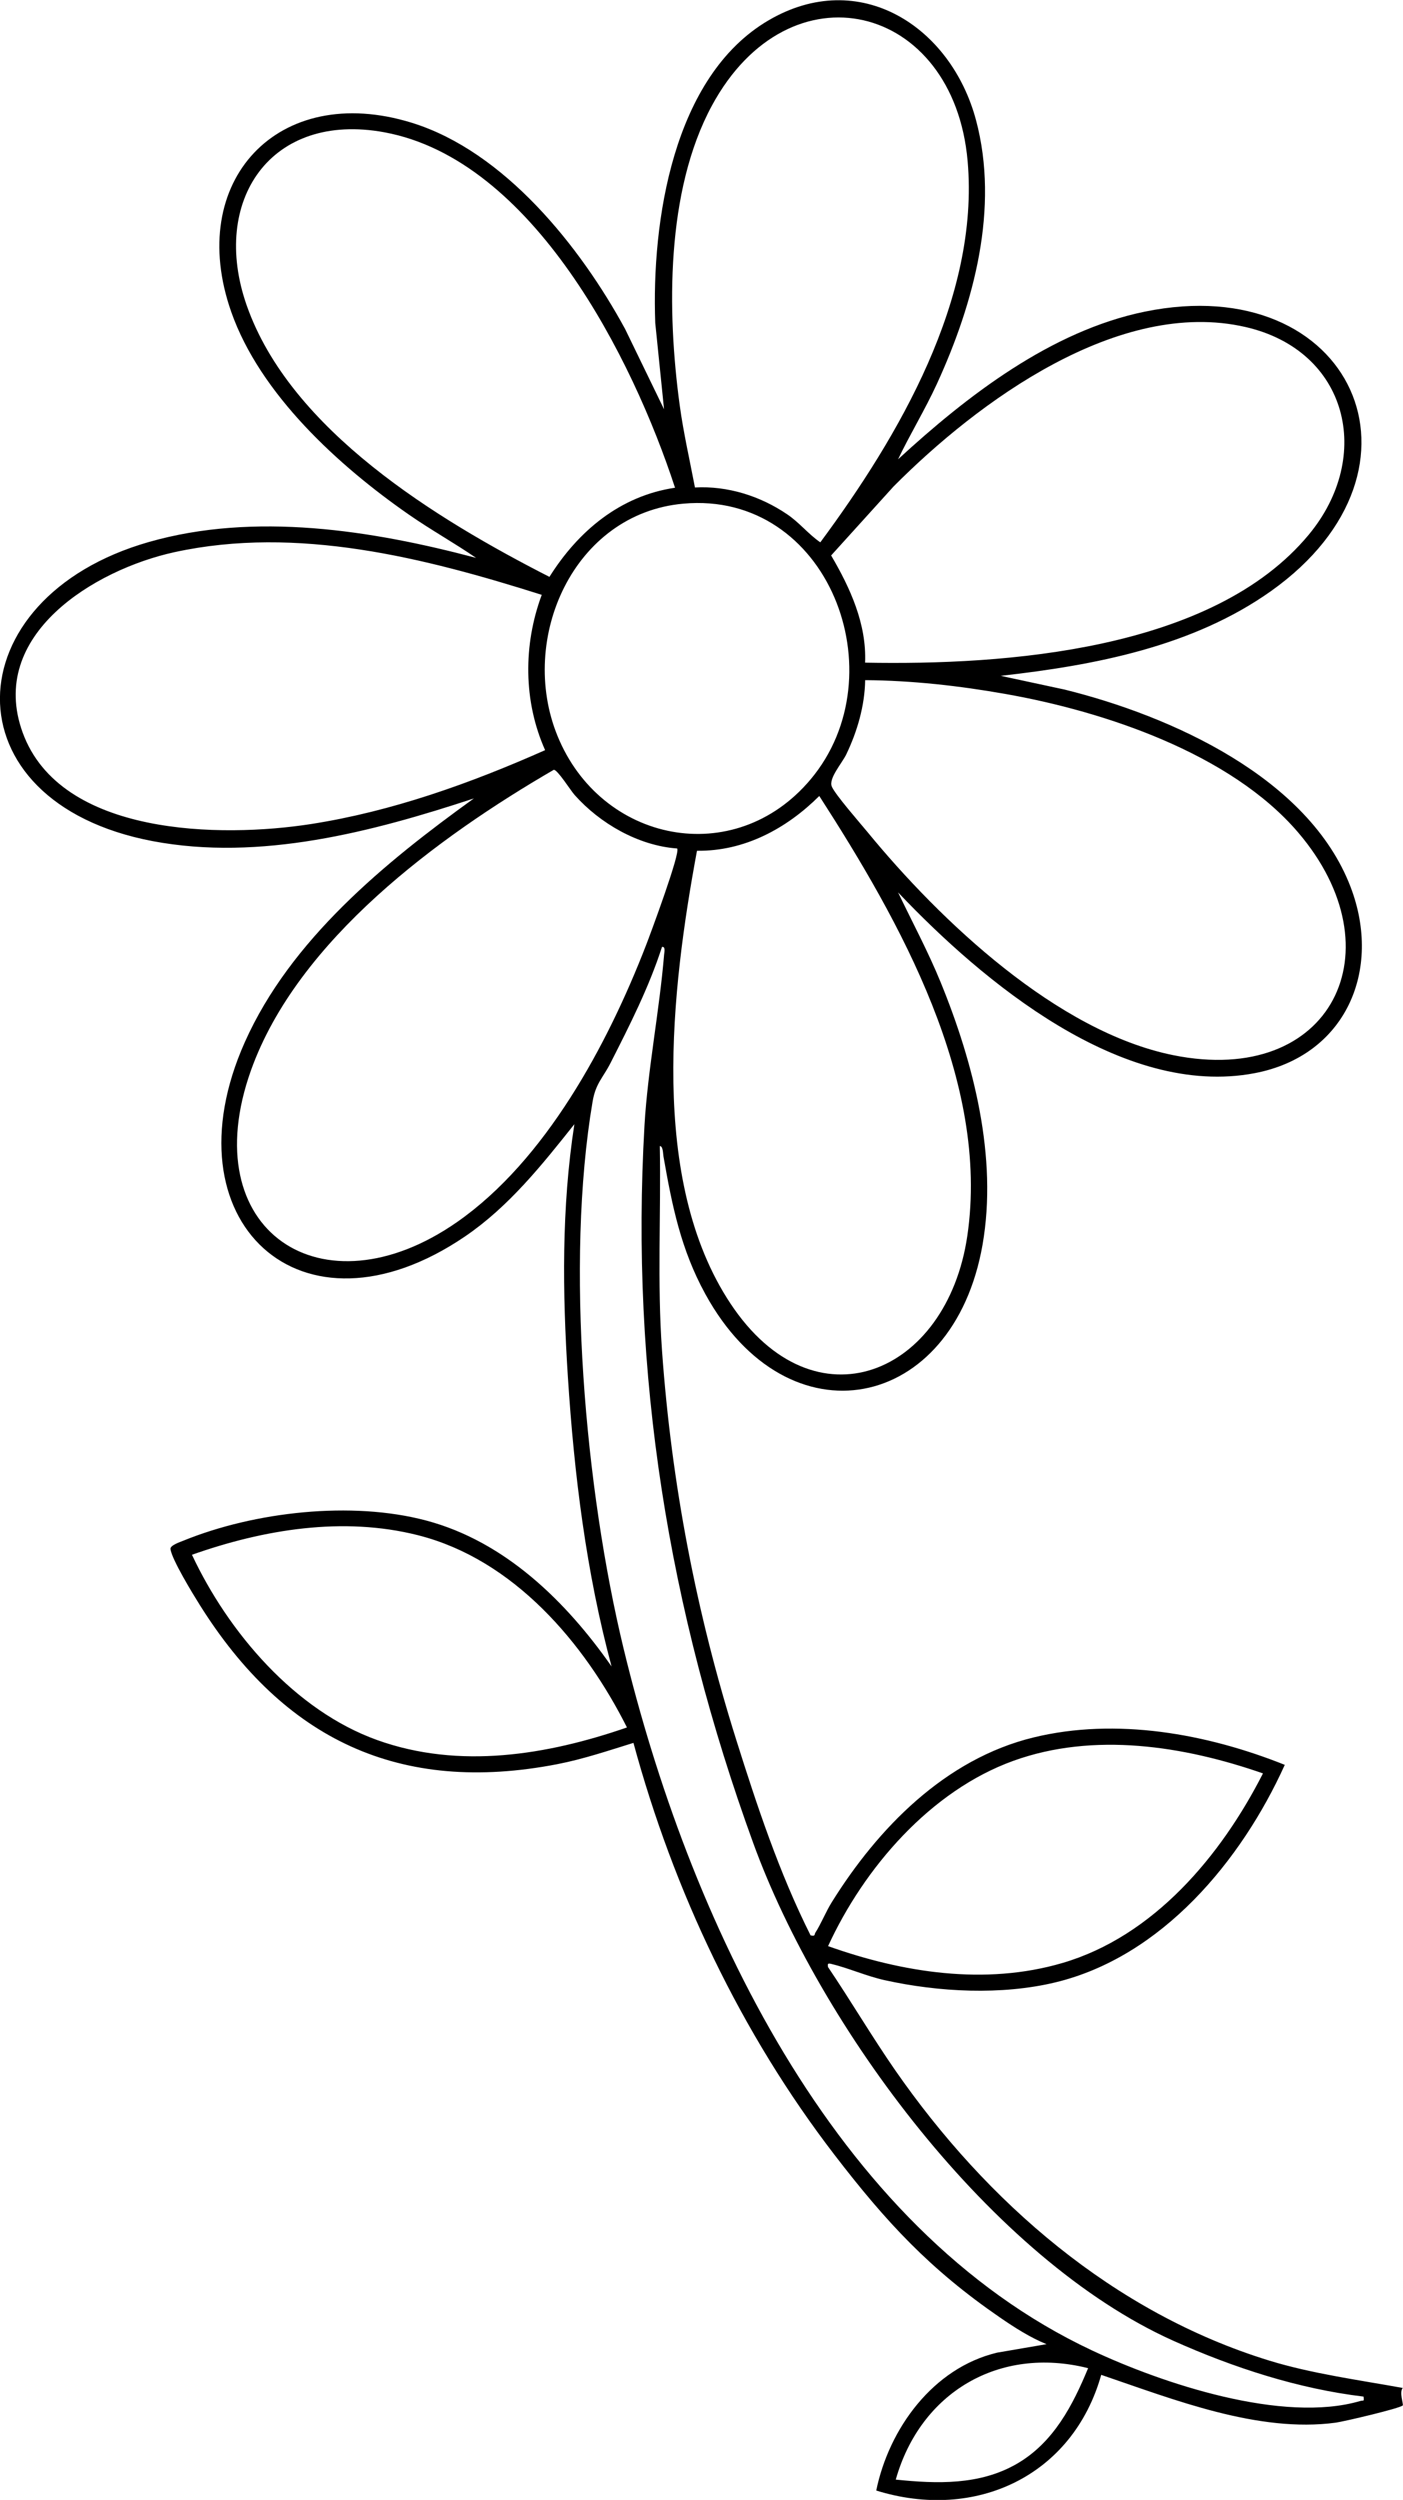 <?xml version="1.0" encoding="UTF-8"?>
<svg id="Layer_2" data-name="Layer 2" xmlns="http://www.w3.org/2000/svg" viewBox="0 0 178.85 318.56">
  <g id="Layer_1-2" data-name="Layer 1">
    <path d="M114.48,58.53c8.77-8.07,19.5-16.37,31.47-18.82,26.37-5.39,38.03,20.01,16.09,35.6-9.98,7.09-22.51,9.47-34.47,10.81l8.14,1.75c13.55,3.35,31.11,11.2,36.45,25.13,4.09,10.67-.64,21.54-12.21,23.75-16.88,3.22-34.69-11.67-45.47-23.04,1.82,3.8,3.82,7.52,5.42,11.43,4.21,10.29,7.3,22.33,5.35,33.48-3.73,21.31-24.8,25.51-35.34,6.27-3.11-5.67-4.23-11.23-5.33-17.51-.06-.35-.05-1.35-.47-1.34.16,8.67-.34,17.4.28,26.05,1.21,16.98,4.37,33.43,9.46,49.6,2.67,8.48,5.49,16.98,9.48,24.93.65.14.45-.09.62-.36.71-1.11,1.32-2.63,2.04-3.8,5.92-9.52,14.51-18.32,25.75-21.06,10.54-2.57,22.09-.49,32.04,3.49-5.53,12.22-15.67,24.45-29.25,27.72-6.86,1.65-14.87,1.24-21.74-.28-2.39-.53-4.65-1.56-6.84-2.08-.43-.1-.46-.01-.4.4,2.93,4.34,5.59,8.86,8.57,13.16,11.68,16.82,27.85,30.9,47.7,37,5.41,1.66,11.43,2.47,17,3.48-.47.52.1,2.07,0,2.22-.25.36-7.55,2.07-8.53,2.2-9.89,1.34-20.7-2.96-29.91-6.09-3.63,12.89-16.03,18.68-28.68,14.74,1.62-7.88,7.23-15.62,15.41-17.57l6.3-1.08c-2.05-.82-4.11-2.14-5.94-3.4-8.95-6.15-14.51-12.16-21.08-20.71-11.94-15.53-20.51-33.6-25.64-52.51-3.2.99-6.4,2.07-9.69,2.71-20.18,3.92-34.88-3.2-45.59-20.28-.85-1.35-3.59-5.83-3.74-7.14-.05-.46,1.21-.88,1.63-1.05,9.08-3.7,21.48-5.1,30.98-2.57,10.05,2.67,17.84,10.32,23.62,18.59-3.24-12.04-4.77-24.47-5.57-36.92-.69-10.75-.82-21.5.83-32.18-4.15,5.22-8.38,10.53-13.96,14.32-20.96,14.23-38.17-2.04-28.07-24.73,5.82-13.08,17.88-22.94,29.22-31.1-12.93,4.26-27.27,8.03-40.96,5.44-26.34-5-25.38-30.99-.49-38.11,13.48-3.86,28.44-1.51,41.73,2.02-2.8-1.92-5.77-3.57-8.56-5.51-8.93-6.2-18.96-15.33-22.65-25.83-5.86-16.67,5.96-29.37,23-24.11,11.83,3.65,21.51,15.8,27.21,26.29l4.96,10.22-1.12-10.99c-.48-12.91,2.24-31.4,14.41-38.55,11.62-6.83,23.29.76,26.48,12.7,2.99,11.22-.27,23.32-4.98,33.59-1.51,3.29-3.41,6.39-4.97,9.65ZM88.59,62.12c4.17-.23,8.33,1.09,11.76,3.42,1.57,1.06,2.68,2.51,4.22,3.57,10-13.51,20.31-31.08,18.78-48.58-1.77-20.16-22.73-25.34-32.61-7.05-5.86,10.85-5.72,26.24-4.09,38.18.48,3.51,1.28,6.99,1.94,10.46ZM86.05,62.15c-5.41-16.54-18.12-41.79-37.04-45.29-14.51-2.68-22.22,8.72-17.57,22.03,5.58,15.96,24.3,27.32,38.6,34.62,3.66-5.83,9.02-10.33,16.02-11.36ZM110.29,84.44c17.83.34,44.3-1.52,56.55-16.31,8.28-9.99,5-23.46-8.07-26.46-16.16-3.71-34.12,9.51-44.87,20.33l-7.95,8.78c2.43,4.14,4.53,8.72,4.33,13.66ZM87.11,64.18c-14.01,1.26-21.07,17.2-16.06,29.55,5.53,13.65,22.59,17.11,32.27,5.6,11.23-13.35,2.29-36.82-16.21-35.15ZM69.06,75.8c-14.91-4.72-31.15-8.85-46.81-5.44-10.19,2.22-23.89,10.54-19.36,22.99,4.82,13.23,25.33,13.43,36.73,11.66,10.35-1.61,20.34-5.19,29.87-9.42-2.78-6.23-2.8-13.41-.43-19.79ZM110.29,86.67c-.06,3.28-1,6.51-2.4,9.44-.55,1.15-2.3,3.09-1.85,4.13s3.59,4.63,4.54,5.78c9.31,11.34,24.18,25.45,38.99,28.44,20.19,4.07,28.76-13.39,15.88-28.42-8.58-10.01-24.62-15.38-37.28-17.61-5.87-1.04-11.92-1.72-17.88-1.76ZM86.33,108.12c-4.93-.35-9.85-3.18-13.09-6.83-.52-.59-2.15-3.19-2.64-3.2-14.69,8.52-32.68,21.7-38.61,38.31-7.28,20.42,9.07,31.32,26.28,19.32,11.3-7.88,19.2-22.66,24.08-35.26.54-1.39,4.44-11.88,3.97-12.33ZM88.85,108.41c-3.27,17.6-6.17,41.97,4.27,57.7,10.71,16.14,27.59,9.06,30.19-8.62,2.9-19.76-8.59-40.11-18.87-56.06-4.17,4.15-9.54,7.06-15.59,6.98ZM173.82,305.39c-8.32-.99-16.6-3.69-24.24-7.11-23.17-10.39-45.06-40.03-53.57-63.45-10.77-29.63-15.68-59.8-13.85-91.46.41-7.04,1.9-14.56,2.5-21.74.03-.3.2-1.04-.27-.97-1.66,5.14-4.11,9.97-6.55,14.77-.97,1.92-1.9,2.59-2.3,4.95-3.49,20.62-.96,49.38,3.96,69.72,8.22,33.96,26.47,73.8,59.67,89.39,9.08,4.27,24.39,9.35,34.24,6.46.41-.12.49.15.41-.56ZM79.92,220.12c-5.43-10.8-14.46-21.41-26.63-24.49-9.55-2.42-19.68-.74-28.82,2.49,4.63,9.87,13.11,19.84,23.61,23.61s21.71,1.89,31.83-1.6ZM161,225.98c-10.06-3.5-21.57-5.31-31.83-1.6-10.56,3.82-19.03,13.64-23.61,23.61,9.51,3.38,20,5.04,29.87,2.15,11.67-3.42,20.24-13.69,25.57-24.16ZM138.71,301.77c-11.34-2.86-21.38,3.08-24.52,14.2,5.27.54,10.68.72,15.41-2s7.18-7.54,9.11-12.2Z"/>
  </g>
</svg>